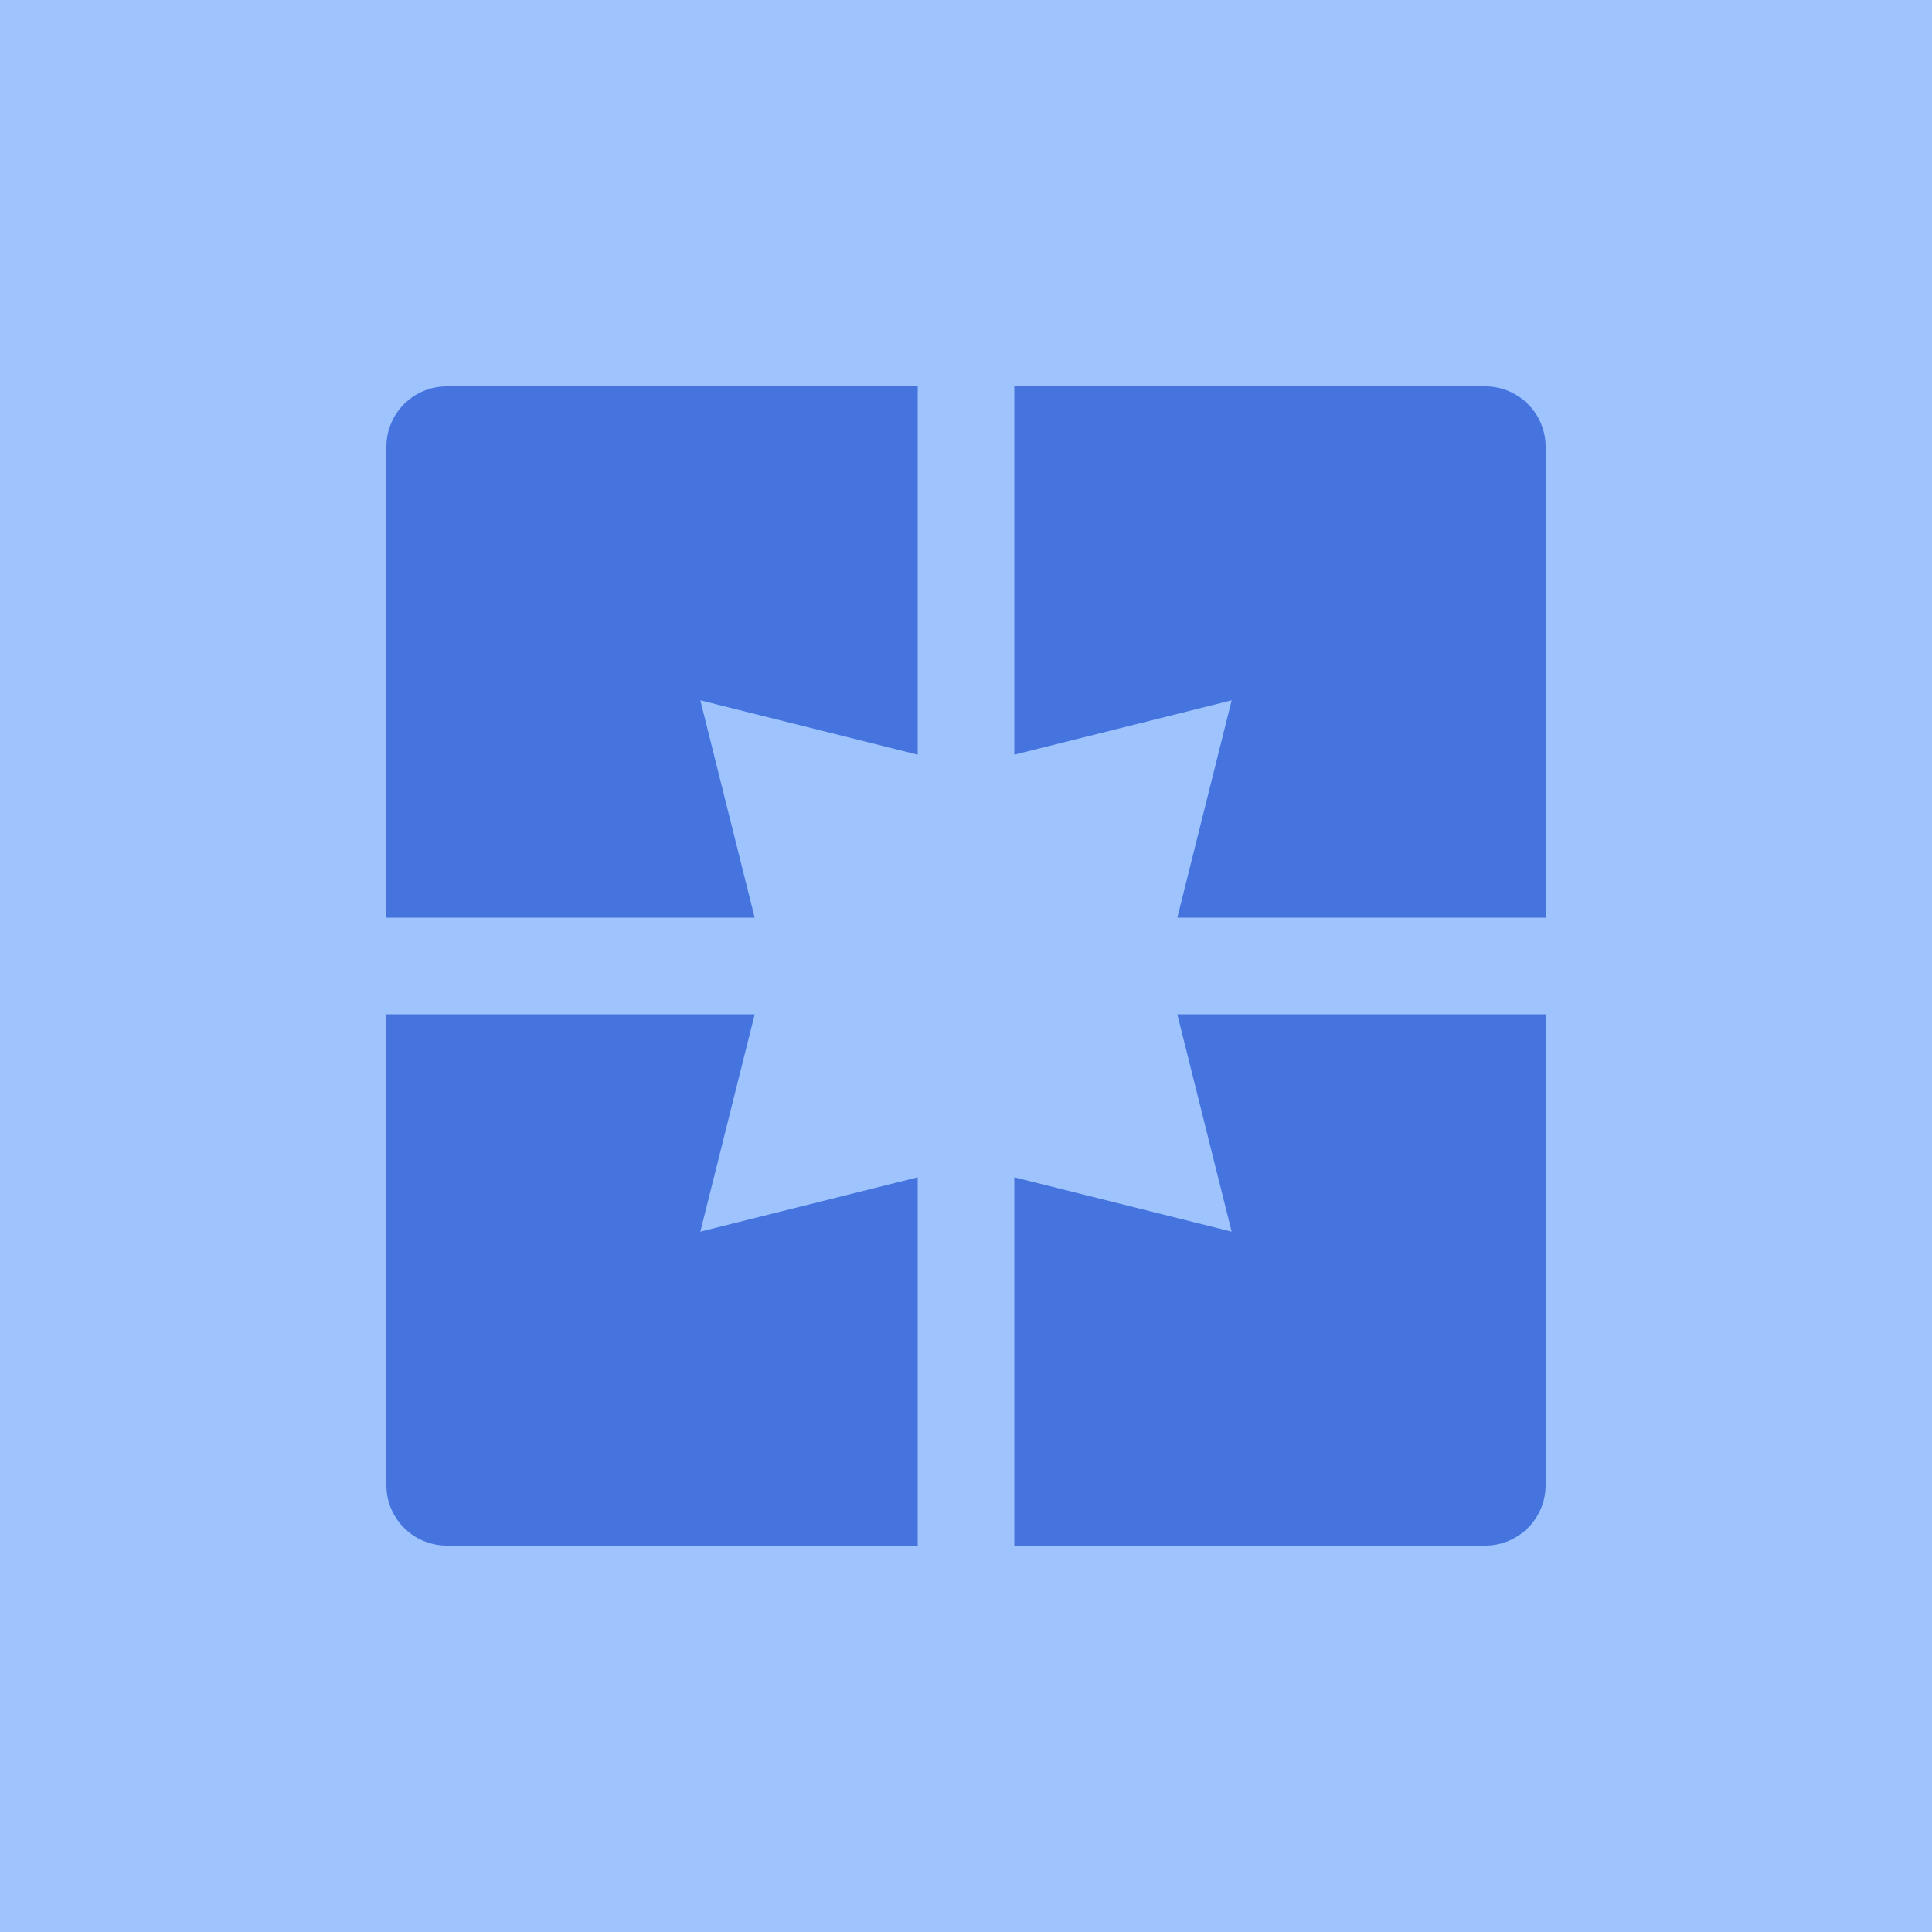 <svg width="160" height="160" viewBox="0 0 160 160" fill="none" xmlns="http://www.w3.org/2000/svg">
<rect width="160" height="160" fill="#9FC3FD"/>
<path fill-rule="evenodd" clip-rule="evenodd" d="M37 32C34.239 32 32 34.239 32 37V76H62.5L58 58L76 62.5L76 32H37ZM84 32V62.5L102 58L97.5 76H128V37C128 34.239 125.761 32 123 32H84ZM128 84H97.5L102 102L84 97.5L84 128H123C125.761 128 128 125.761 128 123V84ZM76 128V97.5L58 102L62.5 84H32V123C32 125.761 34.239 128 37 128H76Z" fill="#4574DF"/>
</svg>
